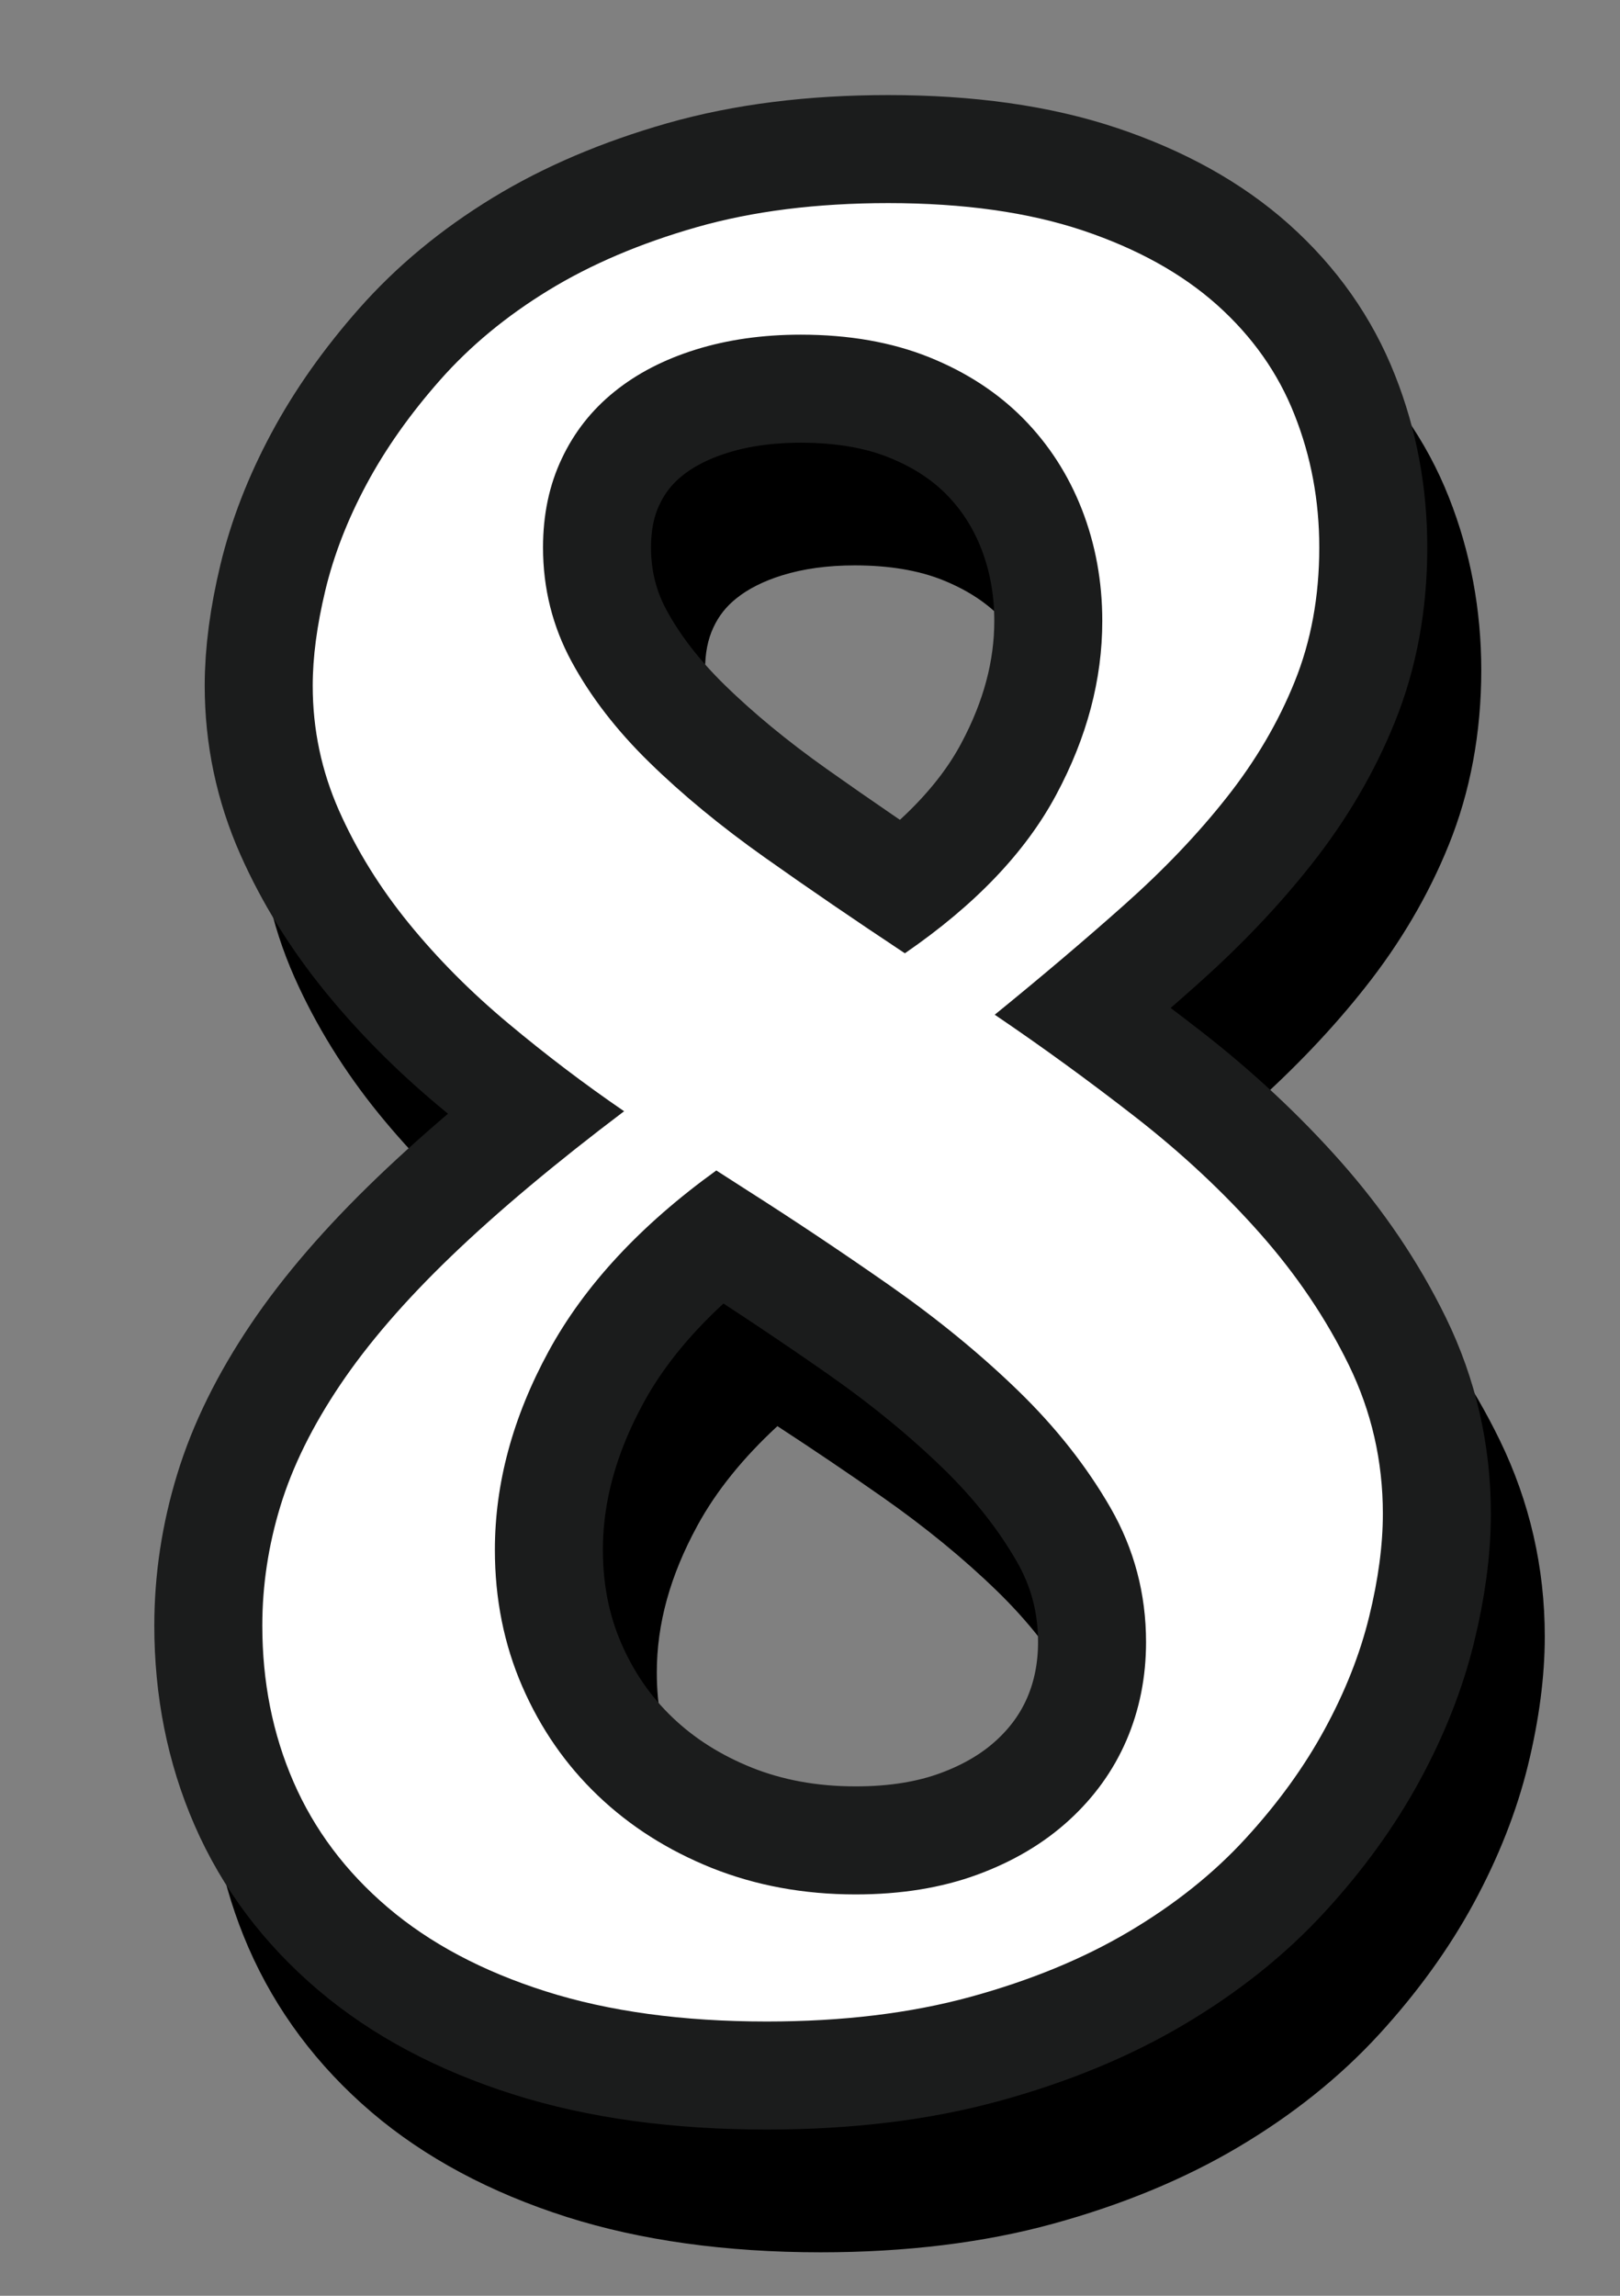 <?xml version="1.0" encoding="utf-8"?>
<!-- Generator: Adobe Illustrator 16.0.0, SVG Export Plug-In . SVG Version: 6.00 Build 0)  -->
<!DOCTYPE svg PUBLIC "-//W3C//DTD SVG 1.1//EN" "http://www.w3.org/Graphics/SVG/1.1/DTD/svg11.dtd">
<svg version="1.1" id="Layer_1" xmlns="http://www.w3.org/2000/svg" xmlns:xlink="http://www.w3.org/1999/xlink" x="0px" y="0px"
	 width="60px" height="85px" viewBox="26.694 14.193 60 85" enable-background="new 26.694 14.193 60 85" xml:space="preserve">
<rect x="26.694" y="14.193" width="60" height="85" fill="#808080" stroke="none"/>
<g>
	<path d="M78.358,61.75c-1.514-1.707-3.244-3.324-5.146-4.807c-0.385-0.3-0.771-0.597-1.16-0.89c0.317-0.276,0.628-0.55,0.932-0.82
		c1.634-1.45,3.073-2.961,4.277-4.489c1.303-1.646,2.343-3.418,3.088-5.262c0.801-1.975,1.207-4.155,1.207-6.478
		c0-2.229-0.401-4.376-1.192-6.379c-0.833-2.118-2.148-3.993-3.915-5.577c-1.703-1.523-3.847-2.725-6.37-3.572
		c-2.42-0.812-5.273-1.223-8.48-1.223c-3.01,0-5.77,0.352-8.206,1.047c-2.422,0.693-4.599,1.625-6.471,2.769
		c-1.904,1.166-3.563,2.544-4.933,4.097c-1.311,1.486-2.401,3.039-3.243,4.61c-0.86,1.604-1.496,3.244-1.891,4.881
		c-0.382,1.6-0.576,3.102-0.576,4.462c0,2.176,0.443,4.279,1.32,6.255c0.791,1.778,1.844,3.481,3.132,5.064
		c1.23,1.509,2.654,2.94,4.232,4.259c0.107,0.092,0.218,0.182,0.326,0.271c-0.965,0.822-1.85,1.617-2.646,2.383
		c-1.912,1.838-3.481,3.662-4.668,5.423c-1.243,1.847-2.158,3.714-2.72,5.55c-0.562,1.832-0.845,3.717-0.845,5.598
		c0,2.629,0.501,5.113,1.487,7.381c1.014,2.328,2.55,4.382,4.565,6.1c1.956,1.667,4.389,2.971,7.23,3.874
		c2.725,0.865,5.886,1.306,9.396,1.306c3.159,0,6.056-0.355,8.611-1.058c2.555-0.7,4.857-1.653,6.846-2.831
		c2.021-1.195,3.783-2.605,5.234-4.189c1.406-1.535,2.581-3.16,3.49-4.834c0.919-1.691,1.599-3.414,2.017-5.121
		c0.413-1.688,0.622-3.293,0.622-4.768c0-2.552-0.561-4.992-1.664-7.26C81.256,65.49,79.949,63.55,78.358,61.75z M51.704,79.582
		c-0.459-1.059-0.684-2.19-0.684-3.463c0-1.803,0.491-3.582,1.502-5.438c0.692-1.273,1.687-2.506,2.965-3.686
		c1.307,0.852,2.611,1.732,3.897,2.633c1.576,1.104,3.002,2.271,4.238,3.472c1.12,1.089,2.04,2.249,2.729,3.448
		c0.529,0.92,0.786,1.896,0.786,2.979c0,0.757-0.131,1.423-0.401,2.046c-0.262,0.604-0.64,1.127-1.154,1.598
		c-0.555,0.506-1.233,0.902-2.077,1.213c-0.877,0.32-1.929,0.484-3.126,0.484c-1.421,0-2.676-0.226-3.835-0.688
		c-1.155-0.464-2.119-1.071-2.946-1.86C52.791,81.548,52.17,80.652,51.704,79.582z M65.037,39.052
		c0.322,0.831,0.479,1.705,0.479,2.672c0,1.512-0.403,2.999-1.233,4.55c-0.514,0.958-1.27,1.899-2.261,2.813
		c-0.937-0.639-1.84-1.266-2.702-1.876c-1.44-1.021-2.713-2.066-3.778-3.109c-0.925-0.904-1.652-1.839-2.163-2.783
		c-0.385-0.71-0.572-1.467-0.572-2.315c0-0.625,0.102-1.142,0.312-1.585c0.2-0.428,0.469-0.767,0.843-1.068
		c0.438-0.354,1.01-0.642,1.697-0.856c0.788-0.245,1.694-0.369,2.691-0.369c1.264,0,2.361,0.183,3.26,0.544
		c0.872,0.351,1.572,0.8,2.136,1.37C64.309,37.613,64.733,38.273,65.037,39.052z"/>
	<g>
		<path fill="#FFFFFF" stroke="#1B1C1C" stroke-width="8" stroke-miterlimit="10" d="M75.556,34.463
			c0,1.814-0.305,3.472-0.914,4.975c-0.606,1.502-1.447,2.931-2.518,4.284c-1.068,1.354-2.334,2.68-3.797,3.979
			c-1.461,1.3-3.06,2.654-4.791,4.061c1.76,1.191,3.498,2.457,5.219,3.796c1.719,1.34,3.254,2.775,4.608,4.304
			c1.353,1.53,2.449,3.154,3.289,4.873c0.839,1.72,1.259,3.554,1.259,5.502c0,1.164-0.17,2.438-0.509,3.817
			c-0.338,1.381-0.887,2.77-1.645,4.162c-0.758,1.395-1.732,2.74-2.924,4.039c-1.191,1.302-2.633,2.451-4.324,3.453
			s-3.648,1.808-5.867,2.416c-2.221,0.608-4.738,0.914-7.553,0.914c-3.113,0-5.842-0.373-8.184-1.117
			c-2.343-0.744-4.291-1.779-5.849-3.106c-1.557-1.325-2.721-2.876-3.492-4.649c-0.771-1.771-1.155-3.701-1.155-5.785
			c0-1.488,0.223-2.965,0.67-4.426c0.446-1.463,1.184-2.959,2.213-4.488c1.028-1.528,2.401-3.119,4.121-4.771
			c1.719-1.652,3.852-3.438,6.396-5.36c-1.463-1.001-2.891-2.084-4.285-3.249c-1.395-1.164-2.625-2.402-3.694-3.715
			c-1.068-1.313-1.929-2.701-2.578-4.163c-0.648-1.462-0.976-3.005-0.976-4.629c0-1.056,0.156-2.233,0.468-3.533
			c0.313-1.3,0.817-2.605,1.522-3.919c0.703-1.313,1.611-2.599,2.721-3.857c1.11-1.258,2.449-2.369,4.021-3.33
			c1.57-0.96,3.398-1.739,5.482-2.335c2.084-0.595,4.452-0.893,7.104-0.893c2.789,0,5.191,0.339,7.209,1.015
			c2.016,0.677,3.674,1.598,4.975,2.761c1.3,1.165,2.255,2.518,2.861,4.061C75.252,31.093,75.556,32.731,75.556,34.463z
			 M69.14,74.99c0-1.787-0.438-3.445-1.318-4.975c-0.881-1.529-2.018-2.971-3.411-4.324c-1.395-1.354-2.972-2.646-4.73-3.879
			c-1.76-1.23-3.533-2.416-5.32-3.553l-1.137-0.73c-2.813,2.029-4.887,4.264-6.213,6.699c-1.326,2.438-1.988,4.887-1.988,7.35
			c0,1.814,0.338,3.5,1.015,5.057c0.678,1.558,1.61,2.902,2.803,4.041c1.19,1.137,2.598,2.029,4.223,2.681
			c1.625,0.647,3.396,0.976,5.32,0.976c1.678,0,3.18-0.244,4.506-0.731s2.457-1.157,3.393-2.011c0.935-0.853,1.646-1.84,2.132-2.965
			C68.898,77.5,69.14,76.289,69.14,74.99z M46.806,34.463c0,1.517,0.353,2.924,1.057,4.223c0.703,1.299,1.664,2.545,2.884,3.736
			c1.219,1.191,2.639,2.362,4.264,3.513s3.357,2.335,5.197,3.553c2.6-1.787,4.467-3.742,5.604-5.868
			c1.14-2.125,1.707-4.27,1.707-6.436c0-1.462-0.252-2.835-0.752-4.122c-0.502-1.286-1.225-2.409-2.172-3.371
			c-0.949-0.96-2.111-1.719-3.492-2.274c-1.381-0.554-2.965-0.833-4.752-0.833c-1.408,0-2.699,0.183-3.877,0.548
			c-1.178,0.366-2.188,0.887-3.024,1.563c-0.841,0.677-1.49,1.502-1.949,2.477C47.037,32.149,46.806,33.245,46.806,34.463z"/>
		<path fill="#FFFFFF" d="M75.556,34.463c0,1.814-0.305,3.472-0.914,4.975c-0.606,1.502-1.447,2.931-2.518,4.284
			c-1.068,1.354-2.334,2.68-3.797,3.979c-1.461,1.3-3.06,2.654-4.791,4.061c1.76,1.191,3.498,2.457,5.219,3.796
			c1.719,1.34,3.254,2.775,4.608,4.304c1.353,1.53,2.449,3.154,3.289,4.873c0.839,1.72,1.259,3.554,1.259,5.502
			c0,1.164-0.17,2.438-0.509,3.817c-0.338,1.381-0.887,2.77-1.645,4.162c-0.758,1.395-1.732,2.74-2.924,4.039
			c-1.191,1.302-2.633,2.451-4.324,3.453s-3.648,1.808-5.867,2.416c-2.221,0.608-4.738,0.914-7.553,0.914
			c-3.113,0-5.842-0.373-8.184-1.117c-2.343-0.744-4.291-1.779-5.849-3.106c-1.557-1.325-2.721-2.876-3.492-4.649
			c-0.771-1.771-1.155-3.701-1.155-5.785c0-1.488,0.223-2.965,0.67-4.426c0.446-1.463,1.184-2.959,2.213-4.488
			c1.028-1.528,2.401-3.119,4.121-4.771c1.719-1.652,3.852-3.438,6.396-5.36c-1.463-1.001-2.891-2.084-4.285-3.249
			c-1.395-1.164-2.625-2.402-3.694-3.715c-1.068-1.313-1.929-2.701-2.578-4.163c-0.648-1.462-0.976-3.005-0.976-4.629
			c0-1.056,0.156-2.233,0.468-3.533c0.313-1.3,0.817-2.605,1.522-3.919c0.703-1.313,1.611-2.599,2.721-3.857
			c1.11-1.258,2.449-2.369,4.021-3.33c1.57-0.96,3.398-1.739,5.482-2.335c2.084-0.595,4.452-0.893,7.104-0.893
			c2.789,0,5.191,0.339,7.209,1.015c2.016,0.677,3.674,1.598,4.975,2.761c1.3,1.165,2.255,2.518,2.861,4.061
			C75.252,31.093,75.556,32.731,75.556,34.463z M69.14,74.99c0-1.787-0.438-3.445-1.318-4.975c-0.881-1.529-2.018-2.971-3.411-4.324
			c-1.395-1.354-2.972-2.646-4.73-3.879c-1.76-1.23-3.533-2.416-5.32-3.553l-1.137-0.73c-2.813,2.029-4.887,4.264-6.213,6.699
			c-1.326,2.438-1.988,4.887-1.988,7.35c0,1.814,0.338,3.5,1.015,5.057c0.678,1.558,1.61,2.902,2.803,4.041
			c1.19,1.137,2.598,2.029,4.223,2.681c1.625,0.647,3.396,0.976,5.32,0.976c1.678,0,3.18-0.244,4.506-0.731s2.457-1.157,3.393-2.011
			c0.935-0.853,1.646-1.84,2.132-2.965C68.898,77.5,69.14,76.289,69.14,74.99z M46.806,34.463c0,1.517,0.353,2.924,1.057,4.223
			c0.703,1.299,1.664,2.545,2.884,3.736c1.219,1.191,2.639,2.362,4.264,3.513s3.357,2.335,5.197,3.553
			c2.6-1.787,4.467-3.742,5.604-5.868c1.14-2.125,1.707-4.27,1.707-6.436c0-1.462-0.252-2.835-0.752-4.122
			c-0.502-1.286-1.225-2.409-2.172-3.371c-0.949-0.96-2.111-1.719-3.492-2.274c-1.381-0.554-2.965-0.833-4.752-0.833
			c-1.408,0-2.699,0.183-3.877,0.548c-1.178,0.366-2.188,0.887-3.024,1.563c-0.841,0.677-1.49,1.502-1.949,2.477
			C47.037,32.149,46.806,33.245,46.806,34.463z"/>
	</g>
</g>
</svg>

